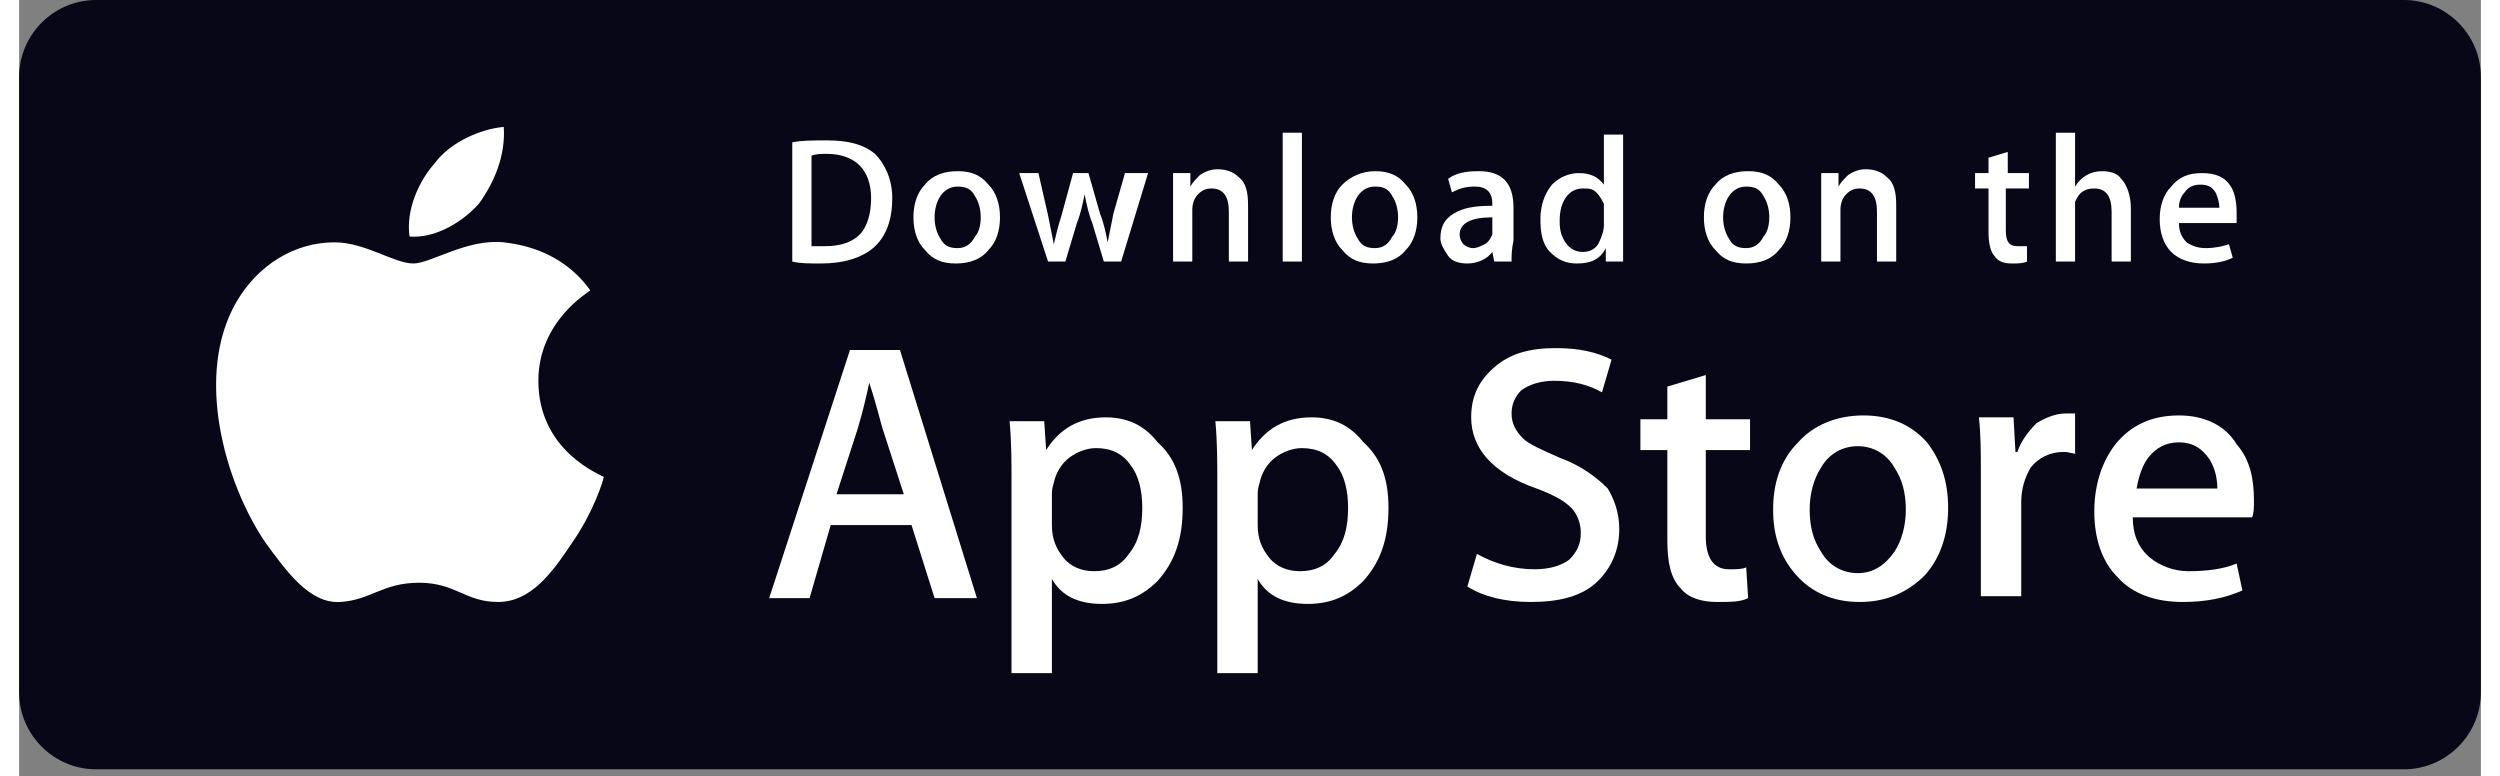<svg width="161" height="50" viewBox="0 0 130 41" fill="none" xmlns="http://www.w3.org/2000/svg">
<rect x="0" y="0" width="130" height="41" fill="#808080" stroke="none"/>
<path d="M125.938 40.625H4.062C1.828 40.625 0 38.797 0 36.562V4.062C0 1.828 1.828 0 4.062 0H125.938C128.172 0 130 1.828 130 4.062V36.562C130 38.797 128.172 40.625 125.938 40.625Z" fill="#070717"/>
<path d="M27.42 20.109C27.42 16.961 30.061 15.437 30.162 15.336C28.639 13.203 26.404 12.898 25.592 12.797C23.662 12.594 21.733 13.914 20.819 13.914C19.803 13.914 18.279 12.797 16.654 12.797C14.522 12.797 12.592 14.015 11.475 15.945C9.24 19.804 10.865 25.492 12.998 28.64C14.115 30.164 15.334 31.89 16.959 31.789C18.584 31.687 19.194 30.773 21.123 30.773C23.053 30.773 23.561 31.789 25.287 31.789C27.014 31.789 28.131 30.265 29.147 28.742C30.365 27.015 30.873 25.289 30.873 25.187C30.772 25.086 27.42 23.867 27.42 20.109Z" fill="white"/>
<path d="M24.273 10.766C25.085 9.648 25.695 8.227 25.593 6.703C24.374 6.805 22.749 7.516 21.937 8.633C21.124 9.547 20.413 11.07 20.617 12.492C21.937 12.594 23.359 11.781 24.273 10.766Z" fill="white"/>
<path d="M50.578 31.586H48.344L47.125 27.727H42.859L41.742 31.586H39.609L43.875 18.484H46.516L50.578 31.586ZM46.719 26.102L45.602 22.648C45.5 22.344 45.297 21.43 44.891 20.211C44.789 20.719 44.586 21.633 44.281 22.648L43.164 26.102H46.719Z" fill="white"/>
<path d="M61.445 26.812C61.445 28.438 61.039 29.656 60.125 30.672C59.312 31.484 58.398 31.891 57.18 31.891C55.961 31.891 55.047 31.484 54.539 30.57V35.547H52.406V25.391C52.406 24.375 52.406 23.359 52.305 22.242H54.133L54.234 23.766C54.945 22.648 55.961 22.039 57.383 22.039C58.5 22.039 59.414 22.445 60.125 23.359C61.039 24.172 61.445 25.289 61.445 26.812ZM59.312 26.812C59.312 25.898 59.109 25.086 58.703 24.578C58.297 23.969 57.688 23.664 56.875 23.664C56.367 23.664 55.859 23.867 55.453 24.172C55.047 24.477 54.742 24.984 54.641 25.492C54.539 25.797 54.539 26 54.539 26.102V27.727C54.539 28.438 54.742 28.945 55.148 29.453C55.555 29.961 56.164 30.164 56.773 30.164C57.586 30.164 58.195 29.859 58.602 29.25C59.109 28.641 59.312 27.828 59.312 26.812Z" fill="white"/>
<path d="M72.312 26.812C72.312 28.438 71.906 29.656 70.992 30.672C70.18 31.484 69.266 31.891 68.047 31.891C66.828 31.891 65.914 31.484 65.406 30.57V35.547H63.273V25.391C63.273 24.375 63.273 23.359 63.172 22.242H65L65.102 23.766C65.812 22.648 66.828 22.039 68.25 22.039C69.367 22.039 70.281 22.445 70.992 23.359C71.906 24.172 72.312 25.289 72.312 26.812ZM70.18 26.812C70.18 25.898 69.977 25.086 69.57 24.578C69.164 23.969 68.555 23.664 67.742 23.664C67.234 23.664 66.727 23.867 66.32 24.172C65.914 24.477 65.609 24.984 65.508 25.492C65.406 25.797 65.406 26 65.406 26.102V27.727C65.406 28.438 65.609 28.945 66.016 29.453C66.422 29.961 67.031 30.164 67.641 30.164C68.453 30.164 69.062 29.859 69.469 29.25C69.977 28.641 70.18 27.828 70.18 26.812Z" fill="white"/>
<path d="M84.5 27.93C84.5 29.047 84.094 29.961 83.383 30.672C82.57 31.484 81.352 31.789 79.828 31.789C78.406 31.789 77.289 31.484 76.477 30.977L76.984 29.25C77.898 29.758 78.914 30.062 80.031 30.062C80.844 30.062 81.453 29.859 81.859 29.555C82.266 29.148 82.469 28.742 82.469 28.133C82.469 27.625 82.266 27.117 81.961 26.812C81.555 26.406 80.945 26.102 80.133 25.797C77.797 24.984 76.68 23.664 76.68 22.039C76.68 20.922 77.086 20.109 77.898 19.398C78.711 18.688 79.727 18.383 81.148 18.383C82.367 18.383 83.281 18.586 84.094 18.992L83.586 20.719C82.875 20.312 82.062 20.109 81.047 20.109C80.336 20.109 79.727 20.312 79.32 20.617C79.016 20.922 78.812 21.328 78.812 21.836C78.812 22.344 79.016 22.75 79.422 23.156C79.727 23.461 80.438 23.766 81.352 24.172C82.469 24.578 83.281 25.188 83.891 25.797C84.195 26.305 84.5 27.016 84.5 27.93Z" fill="white"/>
<path d="M91.406 23.766H89.07V28.336C89.07 29.453 89.477 30.062 90.289 30.062C90.695 30.062 91 30.062 91.203 29.961L91.305 31.586C90.898 31.789 90.391 31.789 89.68 31.789C88.867 31.789 88.156 31.586 87.75 31.078C87.242 30.57 87.039 29.758 87.039 28.539V23.766H85.617V22.141H87.039V20.414L89.07 19.805V22.141H91.406V23.766Z" fill="white"/>
<path d="M101.867 26.812C101.867 28.234 101.461 29.453 100.648 30.367C99.734 31.281 98.617 31.789 97.195 31.789C95.773 31.789 94.656 31.281 93.844 30.367C93.031 29.453 92.625 28.336 92.625 26.914C92.625 25.492 93.031 24.273 93.945 23.359C94.758 22.445 95.977 21.938 97.398 21.938C98.82 21.938 99.938 22.445 100.75 23.359C101.461 24.273 101.867 25.391 101.867 26.812ZM99.633 26.914C99.633 26 99.43 25.289 99.023 24.68C98.617 23.969 97.906 23.562 97.094 23.562C96.281 23.562 95.57 23.969 95.164 24.68C94.758 25.289 94.555 26.102 94.555 26.914C94.555 27.828 94.758 28.539 95.164 29.148C95.57 29.859 96.281 30.266 97.094 30.266C97.906 30.266 98.516 29.859 99.023 29.148C99.43 28.539 99.633 27.727 99.633 26.914Z" fill="white"/>
<path d="M108.672 23.969C108.469 23.969 108.266 23.867 107.961 23.867C107.25 23.867 106.641 24.172 106.234 24.68C105.93 25.188 105.727 25.797 105.727 26.508V31.484H103.594V24.984C103.594 23.867 103.594 22.953 103.492 22.039H105.32L105.422 23.867H105.523C105.727 23.258 106.133 22.75 106.539 22.344C107.047 22.039 107.555 21.836 108.062 21.836C108.266 21.836 108.469 21.836 108.57 21.836V23.969H108.672Z" fill="white"/>
<path d="M118.016 26.406C118.016 26.812 118.016 27.117 117.914 27.32H111.617C111.617 28.234 111.922 28.945 112.531 29.453C113.039 29.859 113.75 30.164 114.562 30.164C115.477 30.164 116.391 30.062 117.102 29.758L117.406 31.18C116.492 31.586 115.477 31.789 114.258 31.789C112.836 31.789 111.617 31.383 110.805 30.469C109.992 29.656 109.586 28.438 109.586 27.016C109.586 25.594 109.992 24.375 110.703 23.461C111.516 22.445 112.633 21.938 114.055 21.938C115.375 21.938 116.492 22.445 117.102 23.461C117.812 24.273 118.016 25.289 118.016 26.406ZM116.086 25.898C116.086 25.289 115.984 24.781 115.68 24.273C115.273 23.664 114.766 23.359 114.055 23.359C113.344 23.359 112.836 23.664 112.43 24.172C112.125 24.578 111.922 25.188 111.82 25.797H116.086V25.898Z" fill="white"/>
<path d="M46.109 10.461C46.109 11.578 45.805 12.492 45.094 13.102C44.484 13.609 43.57 13.914 42.352 13.914C41.742 13.914 41.234 13.914 40.828 13.812V7.516C41.336 7.414 41.945 7.414 42.656 7.414C43.773 7.414 44.586 7.617 45.195 8.125C45.703 8.633 46.109 9.445 46.109 10.461ZM44.992 10.461C44.992 9.75 44.789 9.141 44.383 8.734C43.977 8.328 43.367 8.125 42.656 8.125C42.352 8.125 42.047 8.125 41.844 8.227V13C41.945 13 42.25 13 42.555 13C43.367 13 43.977 12.797 44.383 12.391C44.789 11.984 44.992 11.273 44.992 10.461Z" fill="white"/>
<path d="M51.797 11.477C51.797 12.188 51.594 12.797 51.188 13.203C50.781 13.711 50.172 13.914 49.461 13.914C48.75 13.914 48.242 13.711 47.836 13.203C47.43 12.797 47.227 12.188 47.227 11.477C47.227 10.766 47.43 10.156 47.836 9.75C48.242 9.242 48.852 9.039 49.562 9.039C50.273 9.039 50.781 9.242 51.188 9.75C51.594 10.156 51.797 10.766 51.797 11.477ZM50.781 11.477C50.781 11.07 50.68 10.664 50.477 10.359C50.273 9.953 49.969 9.852 49.562 9.852C49.156 9.852 48.852 10.055 48.648 10.359C48.445 10.664 48.344 11.07 48.344 11.477C48.344 11.883 48.445 12.289 48.648 12.594C48.852 13 49.156 13.102 49.562 13.102C49.969 13.102 50.273 12.898 50.477 12.492C50.68 12.289 50.781 11.883 50.781 11.477Z" fill="white"/>
<path d="M59.617 9.141L58.195 13.812H57.281L56.672 11.781C56.469 11.273 56.367 10.766 56.266 10.258C56.164 10.766 56.062 11.273 55.859 11.781L55.25 13.812H54.336L52.812 9.141H53.828L54.336 11.375C54.438 11.883 54.539 12.391 54.641 12.898C54.742 12.492 54.844 11.984 55.047 11.375L55.656 9.141H56.469L57.078 11.273C57.281 11.781 57.383 12.289 57.484 12.797C57.586 12.289 57.688 11.781 57.789 11.273L58.398 9.141H59.617Z" fill="white"/>
<path d="M64.898 13.812H63.883V11.172C63.883 10.359 63.578 9.953 62.969 9.953C62.664 9.953 62.461 10.055 62.258 10.258C62.055 10.461 61.953 10.766 61.953 11.07V13.812H60.938V10.461C60.938 10.055 60.938 9.648 60.938 9.141H61.852V9.852C61.953 9.648 62.156 9.445 62.359 9.242C62.664 9.039 62.969 8.938 63.273 8.938C63.68 8.938 64.086 9.039 64.391 9.344C64.797 9.648 64.898 10.156 64.898 10.867V13.812Z" fill="white"/>
<path d="M67.742 13.812H66.727V7.008H67.742V13.812Z" fill="white"/>
<path d="M73.836 11.477C73.836 12.188 73.633 12.797 73.227 13.203C72.82 13.711 72.211 13.914 71.5 13.914C70.789 13.914 70.281 13.711 69.875 13.203C69.469 12.797 69.266 12.188 69.266 11.477C69.266 10.766 69.469 10.156 69.875 9.75C70.281 9.344 70.891 9.039 71.602 9.039C72.312 9.039 72.82 9.242 73.227 9.75C73.633 10.156 73.836 10.766 73.836 11.477ZM72.82 11.477C72.82 11.07 72.719 10.664 72.516 10.359C72.312 9.953 72.008 9.852 71.602 9.852C71.195 9.852 70.891 10.055 70.688 10.359C70.484 10.664 70.383 11.07 70.383 11.477C70.383 11.883 70.484 12.289 70.688 12.594C70.891 13 71.195 13.102 71.602 13.102C72.008 13.102 72.312 12.898 72.516 12.492C72.719 12.289 72.82 11.883 72.82 11.477Z" fill="white"/>
<path d="M78.812 13.812H77.898L77.797 13.305C77.492 13.711 76.984 13.914 76.477 13.914C76.07 13.914 75.664 13.812 75.461 13.508C75.258 13.203 75.055 12.898 75.055 12.594C75.055 11.984 75.258 11.578 75.766 11.273C76.273 10.969 76.883 10.867 77.797 10.867V10.766C77.797 10.156 77.492 9.852 76.883 9.852C76.375 9.852 76.07 9.953 75.664 10.156L75.461 9.445C75.867 9.141 76.375 9.039 77.086 9.039C78.305 9.039 78.914 9.648 78.914 10.969V12.695C78.812 13.203 78.812 13.508 78.812 13.812ZM77.797 12.188V11.477C76.68 11.477 76.07 11.781 76.07 12.391C76.07 12.594 76.172 12.797 76.273 12.898C76.375 13 76.578 13.102 76.781 13.102C76.984 13.102 77.188 13 77.391 12.898C77.594 12.797 77.695 12.594 77.797 12.391C77.797 12.391 77.797 12.289 77.797 12.188Z" fill="white"/>
<path d="M84.703 13.812H83.789V13.102C83.484 13.711 82.977 13.914 82.266 13.914C81.656 13.914 81.25 13.711 80.844 13.305C80.438 12.898 80.336 12.289 80.336 11.578C80.336 10.867 80.539 10.258 80.945 9.75C81.352 9.344 81.859 9.141 82.367 9.141C82.977 9.141 83.383 9.344 83.688 9.75V7.109H84.703V12.594C84.703 13 84.703 13.406 84.703 13.812ZM83.688 11.883V11.07C83.688 10.969 83.688 10.867 83.688 10.766C83.586 10.562 83.484 10.359 83.281 10.156C83.078 9.953 82.875 9.953 82.57 9.953C82.164 9.953 81.859 10.156 81.656 10.461C81.453 10.766 81.352 11.172 81.352 11.68C81.352 12.188 81.453 12.492 81.656 12.797C81.859 13.102 82.164 13.305 82.57 13.305C82.875 13.305 83.18 13.203 83.383 12.898C83.586 12.492 83.688 12.188 83.688 11.883Z" fill="white"/>
<path d="M93.539 11.477C93.539 12.188 93.336 12.797 92.93 13.203C92.523 13.711 91.914 13.914 91.203 13.914C90.492 13.914 89.984 13.711 89.578 13.203C89.172 12.797 88.969 12.188 88.969 11.477C88.969 10.766 89.172 10.156 89.578 9.75C89.984 9.242 90.594 9.039 91.305 9.039C92.016 9.039 92.523 9.242 92.93 9.75C93.336 10.156 93.539 10.766 93.539 11.477ZM92.422 11.477C92.422 11.07 92.32 10.664 92.117 10.359C91.914 9.953 91.609 9.852 91.203 9.852C90.797 9.852 90.492 10.055 90.289 10.359C90.086 10.664 89.984 11.07 89.984 11.477C89.984 11.883 90.086 12.289 90.289 12.594C90.492 13 90.797 13.102 91.203 13.102C91.609 13.102 91.914 12.898 92.117 12.492C92.32 12.289 92.422 11.883 92.422 11.477Z" fill="white"/>
<path d="M99.125 13.812H98.109V11.172C98.109 10.359 97.805 9.953 97.195 9.953C96.891 9.953 96.688 10.055 96.484 10.258C96.281 10.461 96.18 10.766 96.18 11.07V13.812H95.164V10.461C95.164 10.055 95.164 9.648 95.164 9.141H96.078V9.852C96.18 9.648 96.383 9.445 96.586 9.242C96.891 9.039 97.195 8.938 97.5 8.938C97.906 8.938 98.312 9.039 98.617 9.344C99.023 9.648 99.125 10.156 99.125 10.867V13.812Z" fill="white"/>
<path d="M106.031 9.953H104.914V12.188C104.914 12.797 105.117 13 105.523 13C105.727 13 105.828 13 106.031 13V13.812C105.828 13.914 105.523 13.914 105.219 13.914C104.813 13.914 104.508 13.812 104.305 13.508C104.102 13.305 104 12.797 104 12.289V9.953H103.289V9.141H104V8.328L105.016 8.023V9.141H106.133V9.953H106.031Z" fill="white"/>
<path d="M111.516 13.812H110.5V11.172C110.5 10.359 110.195 9.953 109.586 9.953C109.078 9.953 108.773 10.156 108.57 10.664C108.57 10.766 108.57 10.867 108.57 11.07V13.812H107.555V7.008H108.57V9.852C108.875 9.344 109.383 9.039 109.992 9.039C110.398 9.039 110.805 9.141 111.008 9.445C111.312 9.75 111.516 10.359 111.516 10.969V13.812Z" fill="white"/>
<path d="M117.102 11.273C117.102 11.477 117.102 11.578 117.102 11.781H114.055C114.055 12.289 114.258 12.594 114.461 12.797C114.766 13 115.07 13.102 115.477 13.102C115.984 13.102 116.391 13 116.695 12.898L116.898 13.609C116.492 13.812 115.984 13.914 115.375 13.914C114.664 13.914 114.055 13.711 113.648 13.305C113.242 12.898 113.039 12.289 113.039 11.578C113.039 10.867 113.242 10.258 113.648 9.852C114.055 9.344 114.562 9.141 115.273 9.141C115.984 9.141 116.492 9.344 116.797 9.852C117 10.156 117.102 10.664 117.102 11.273ZM116.188 10.969C116.188 10.664 116.086 10.359 115.984 10.156C115.781 9.852 115.578 9.75 115.172 9.75C114.867 9.75 114.563 9.852 114.359 10.156C114.156 10.359 114.055 10.664 114.055 10.969H116.188Z" fill="white"/>
</svg>
